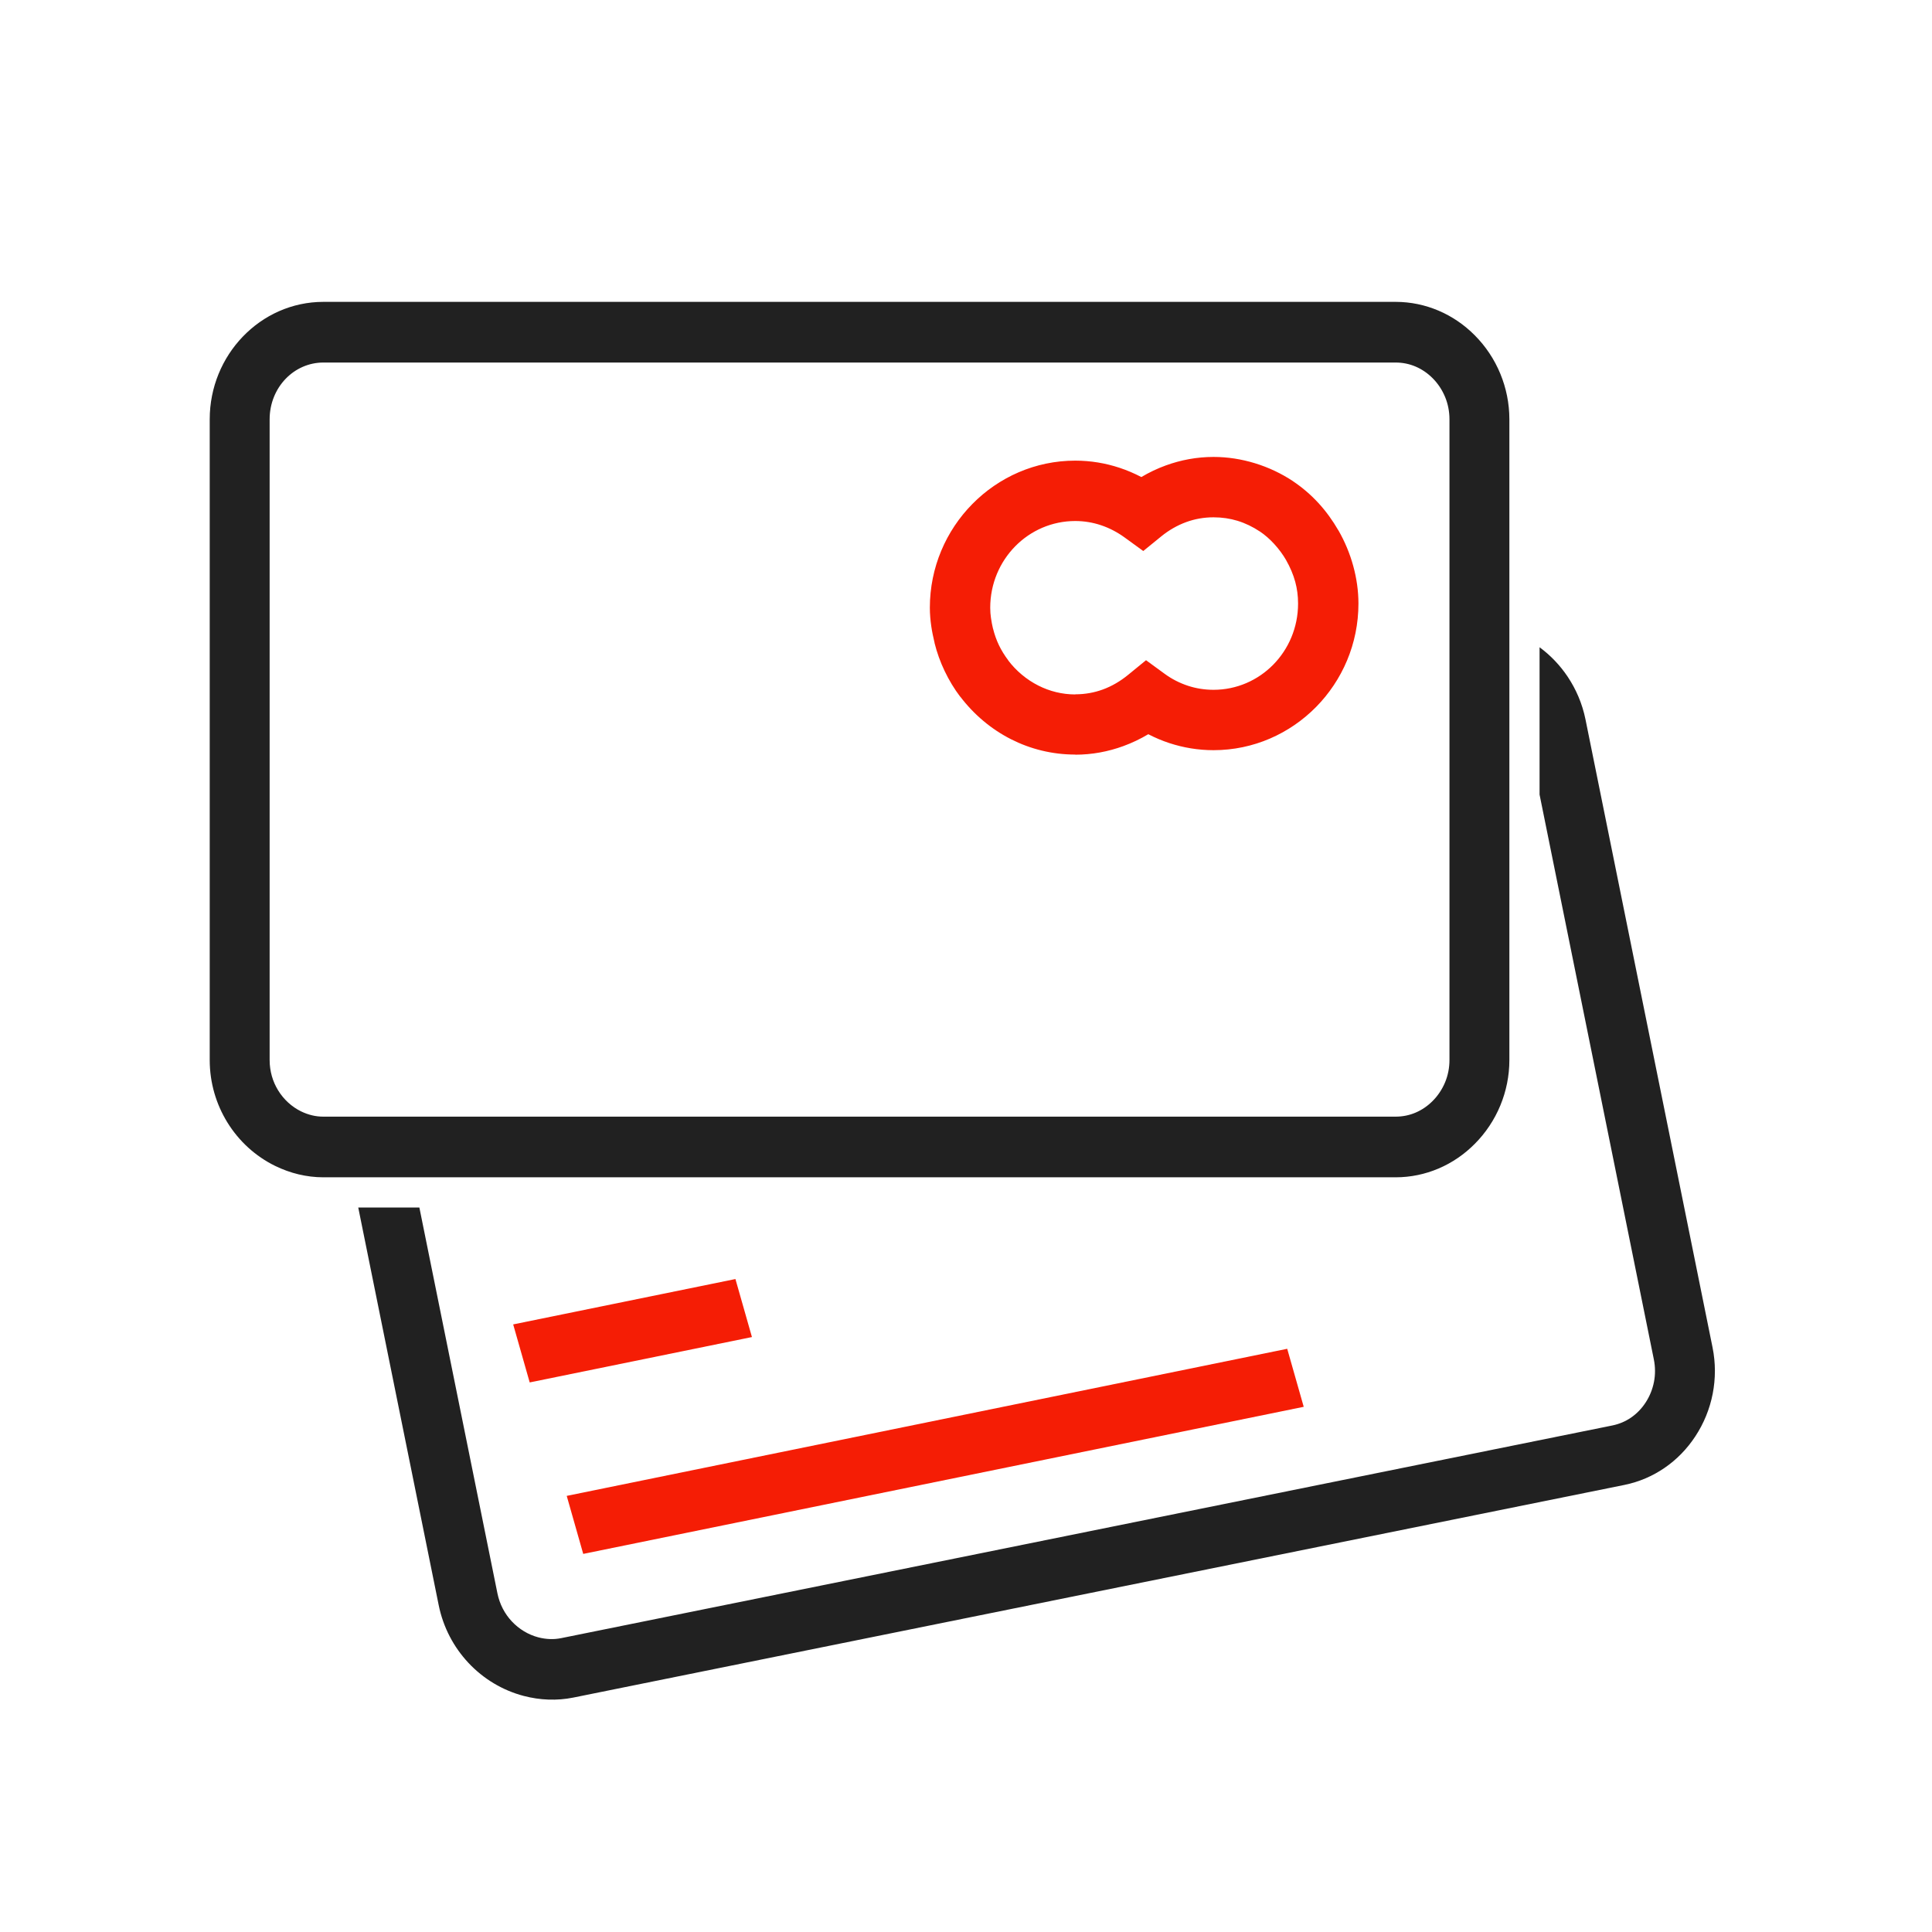 <?xml version="1.0" encoding="UTF-8"?>
<!DOCTYPE svg PUBLIC "-//W3C//DTD SVG 1.1//EN" "http://www.w3.org/Graphics/SVG/1.1/DTD/svg11.dtd">
<!-- Creator: CorelDRAW -->
<svg xmlns="http://www.w3.org/2000/svg" xml:space="preserve" width="2048px" height="2048px" style="shape-rendering:geometricPrecision; text-rendering:geometricPrecision; image-rendering:optimizeQuality; fill-rule:evenodd; clip-rule:evenodd"
viewBox="0 0 2048 2048"
 xmlns:xlink="http://www.w3.org/1999/xlink">
 <defs>
  <style type="text/css">
   <![CDATA[
    .fil0 {fill:none}
    .fil2 {fill:#212121;fill-rule:nonzero}
    .fil1 {fill:#f51d05;fill-rule:nonzero}
   ]]>
  </style>
 </defs>
 <g id="Layer_x0020_1">
  <rect class="fil0" width="2048" height="2048"/>
  <rect class="fil0" x="255.999" y="255.999" width="1536" height="1536"/>
  <path class="fil1" d="M985.676 644.223c0,-42.844 17.242,-81.729 45.056,-109.954 27.984,-28.395 66.585,-45.973 109.074,-45.973 16.423,0 32.206,2.704 47.023,7.611 7.987,2.647 15.683,5.936 23.034,9.789 8.192,-4.87 16.865,-9.015 25.938,-12.314 15.957,-5.802 32.959,-9.012 50.565,-9.012 14.993,0 29.719,2.349 43.864,6.67 14.647,4.472 28.224,10.966 40.436,19.064l0.124 0.125c9.974,6.693 18.952,14.474 26.85,23.07 7.974,8.68 15.074,18.485 21.191,29.098l0.125 0.125c6.576,11.552 11.897,24.11 15.56,37.526 3.537,12.965 5.486,26.281 5.486,39.748 0,42.718 -17.176,81.483 -44.9,109.615 -27.889,28.3 -66.363,45.813 -108.737,45.813 -16.202,0 -31.922,-2.639 -46.767,-7.505 -7.715,-2.53 -15.191,-5.692 -22.37,-9.425 -8.315,4.968 -17.164,9.213 -26.476,12.612 -16.038,5.856 -33.151,9.095 -50.948,9.095l0 -0.125c-24.474,-0.006 -47.483,-5.845 -67.872,-16.152 -21.178,-10.704 -39.627,-26.315 -54.025,-45.265l-0.125 0c-6.176,-8.161 -11.685,-17.221 -16.392,-27.069 -4.583,-9.588 -8.202,-19.552 -10.723,-29.771l0 -0.25c-1.466,-6.128 -2.698,-12.045 -3.478,-17.487 -0.947,-6.596 -1.513,-13.171 -1.513,-19.658zm90.556 -65.204c-16.392,16.635 -26.555,39.686 -26.555,65.204 0,3.807 0.286,7.337 0.762,10.658 0.627,4.371 1.371,8.122 2.172,11.502l0.057 -0.014c1.547,6.268 3.645,12.126 6.223,17.52 2.611,5.461 5.94,10.847 9.892,16.07l-0.079 0.06c8.472,11.133 19.392,20.342 31.98,26.704 11.867,5.998 25.137,9.398 39.122,9.4l0 -0.125c10.422,0 20.216,-1.814 29.197,-5.093 9.594,-3.502 18.615,-8.815 26.784,-15.491l19.042 -15.567 19.958 14.566c7.312,5.336 15.581,9.608 24.563,12.554 8.415,2.758 17.49,4.254 27.017,4.254 24.696,0 47.067,-10.154 63.236,-26.561 16.3,-16.54 26.399,-39.47 26.399,-64.865 0,-8.267 -1.061,-15.945 -2.985,-22.997 -2.15,-7.874 -5.426,-15.514 -9.56,-22.776l0.04 -0.022c-3.544,-6.124 -7.848,-11.998 -12.857,-17.451 -4.678,-5.092 -9.77,-9.557 -15.206,-13.223l-0.019 0.028c-7.424,-4.923 -15.39,-8.784 -23.686,-11.316 -7.778,-2.375 -16.272,-3.667 -25.363,-3.667 -10.267,0 -19.944,1.785 -28.814,5.01 -9.671,3.516 -18.63,8.725 -26.583,15.197l-19.065 15.515 -19.809 -14.389c-7.663,-5.565 -16.161,-10.03 -25.266,-13.046 -8.49,-2.811 -17.558,-4.361 -27.023,-4.361 -24.814,0 -47.308,10.218 -63.573,26.721z"/>
  <path class="fil2" d="M319.149 1178.11c3.698,1.801 7.661,3.246 11.863,4.239 3.683,0.87 7.615,1.344 11.778,1.344l1136.64 0c7.517,0 14.614,-1.501 21.037,-4.221 6.82,-2.888 13.006,-7.15 18.255,-12.46 5.559,-5.594 10.097,-12.358 13.213,-19.935 2.926,-7.109 4.558,-15.023 4.558,-23.438l0 -679.126c0,-8.45 -1.636,-16.407 -4.567,-23.549 -3.126,-7.616 -7.659,-14.402 -13.204,-19.981 -5.25,-5.307 -11.438,-9.569 -18.261,-12.46 -6.422,-2.72 -13.517,-4.221 -21.031,-4.221l-1136.64 0c-15.611,0 -29.773,6.604 -40.026,17.277 -10.461,10.891 -16.942,26.063 -16.942,42.933l0 679.126c0,11.914 3.313,22.951 9.008,32.205 5.929,9.634 14.381,17.396 24.319,22.265zm-2.524 66.787c-8.657,-2.047 -17.023,-5.12 -25.013,-9.013 -20.804,-10.189 -38.392,-26.271 -50.613,-46.127 -11.815,-19.194 -18.685,-41.865 -18.685,-66.117l0 -679.126c0,-34.117 13.408,-65.112 35.052,-87.644 21.884,-22.78 52.104,-36.873 85.424,-36.873l1136.64 0c15.969,0 31.273,3.287 45.343,9.246 14.497,6.142 27.574,15.129 38.601,26.275 11.461,11.531 20.764,25.401 27.097,40.83 6.116,14.902 9.53,31.191 9.53,48.167l0 679.126c0,16.965 -3.411,33.203 -9.52,48.056 -6.341,15.416 -15.65,29.255 -27.108,40.783 -11.023,11.147 -24.099,20.134 -38.595,26.275 -14.07,5.96 -29.379,9.246 -45.349,9.246l-1136.64 0c-8.916,0 -17.662,-1.091 -26.165,-3.103z"/>
  <path class="fil2" d="M570.745 1735.68c3.982,1.032 8.152,1.661 12.468,1.801 3.782,0.124 7.73,-0.191 11.811,-1.017l1114.07 -225.396c7.367,-1.491 14.026,-4.369 19.781,-8.31 6.112,-4.181 11.33,-9.586 15.422,-15.83 4.341,-6.586 7.447,-14.115 8.998,-22.16 1.459,-7.547 1.488,-15.627 -0.18,-23.876l-121.112 -598.615 0 -156.167c11.509,8.505 21.655,19.05 29.794,31.228 8.949,13.394 15.526,28.681 18.893,45.32l134.671 665.64c3.364,16.628 3.241,33.22 0.198,48.989 -3.158,16.368 -9.537,31.778 -18.482,45.349 -8.594,13.113 -19.628,24.514 -32.618,33.407 -12.608,8.632 -26.961,14.888 -42.615,18.054l-1114.07 225.396c-8.739,1.768 -17.529,2.433 -26.261,2.148 -8.889,-0.292 -17.7,-1.644 -26.303,-3.875 -22.41,-5.862 -42.84,-18.138 -58.755,-35.176 -15.386,-16.469 -26.615,-37.326 -31.424,-61.097l-85.276 -421.494 64.794 0 82.728 408.899c2.362,11.679 7.799,21.84 15.214,29.782 7.723,8.268 17.547,14.198 28.253,17z"/>
  <polygon class="fil1" points="600.748,1585.7 1364.5,1429.77 1382,1491.27 618.247,1647.2 "/>
  <polygon class="fil1" points="544.001,1403.93 779.588,1355.83 797.088,1417.33 561.5,1465.43 "/>
 </g>
</svg>
